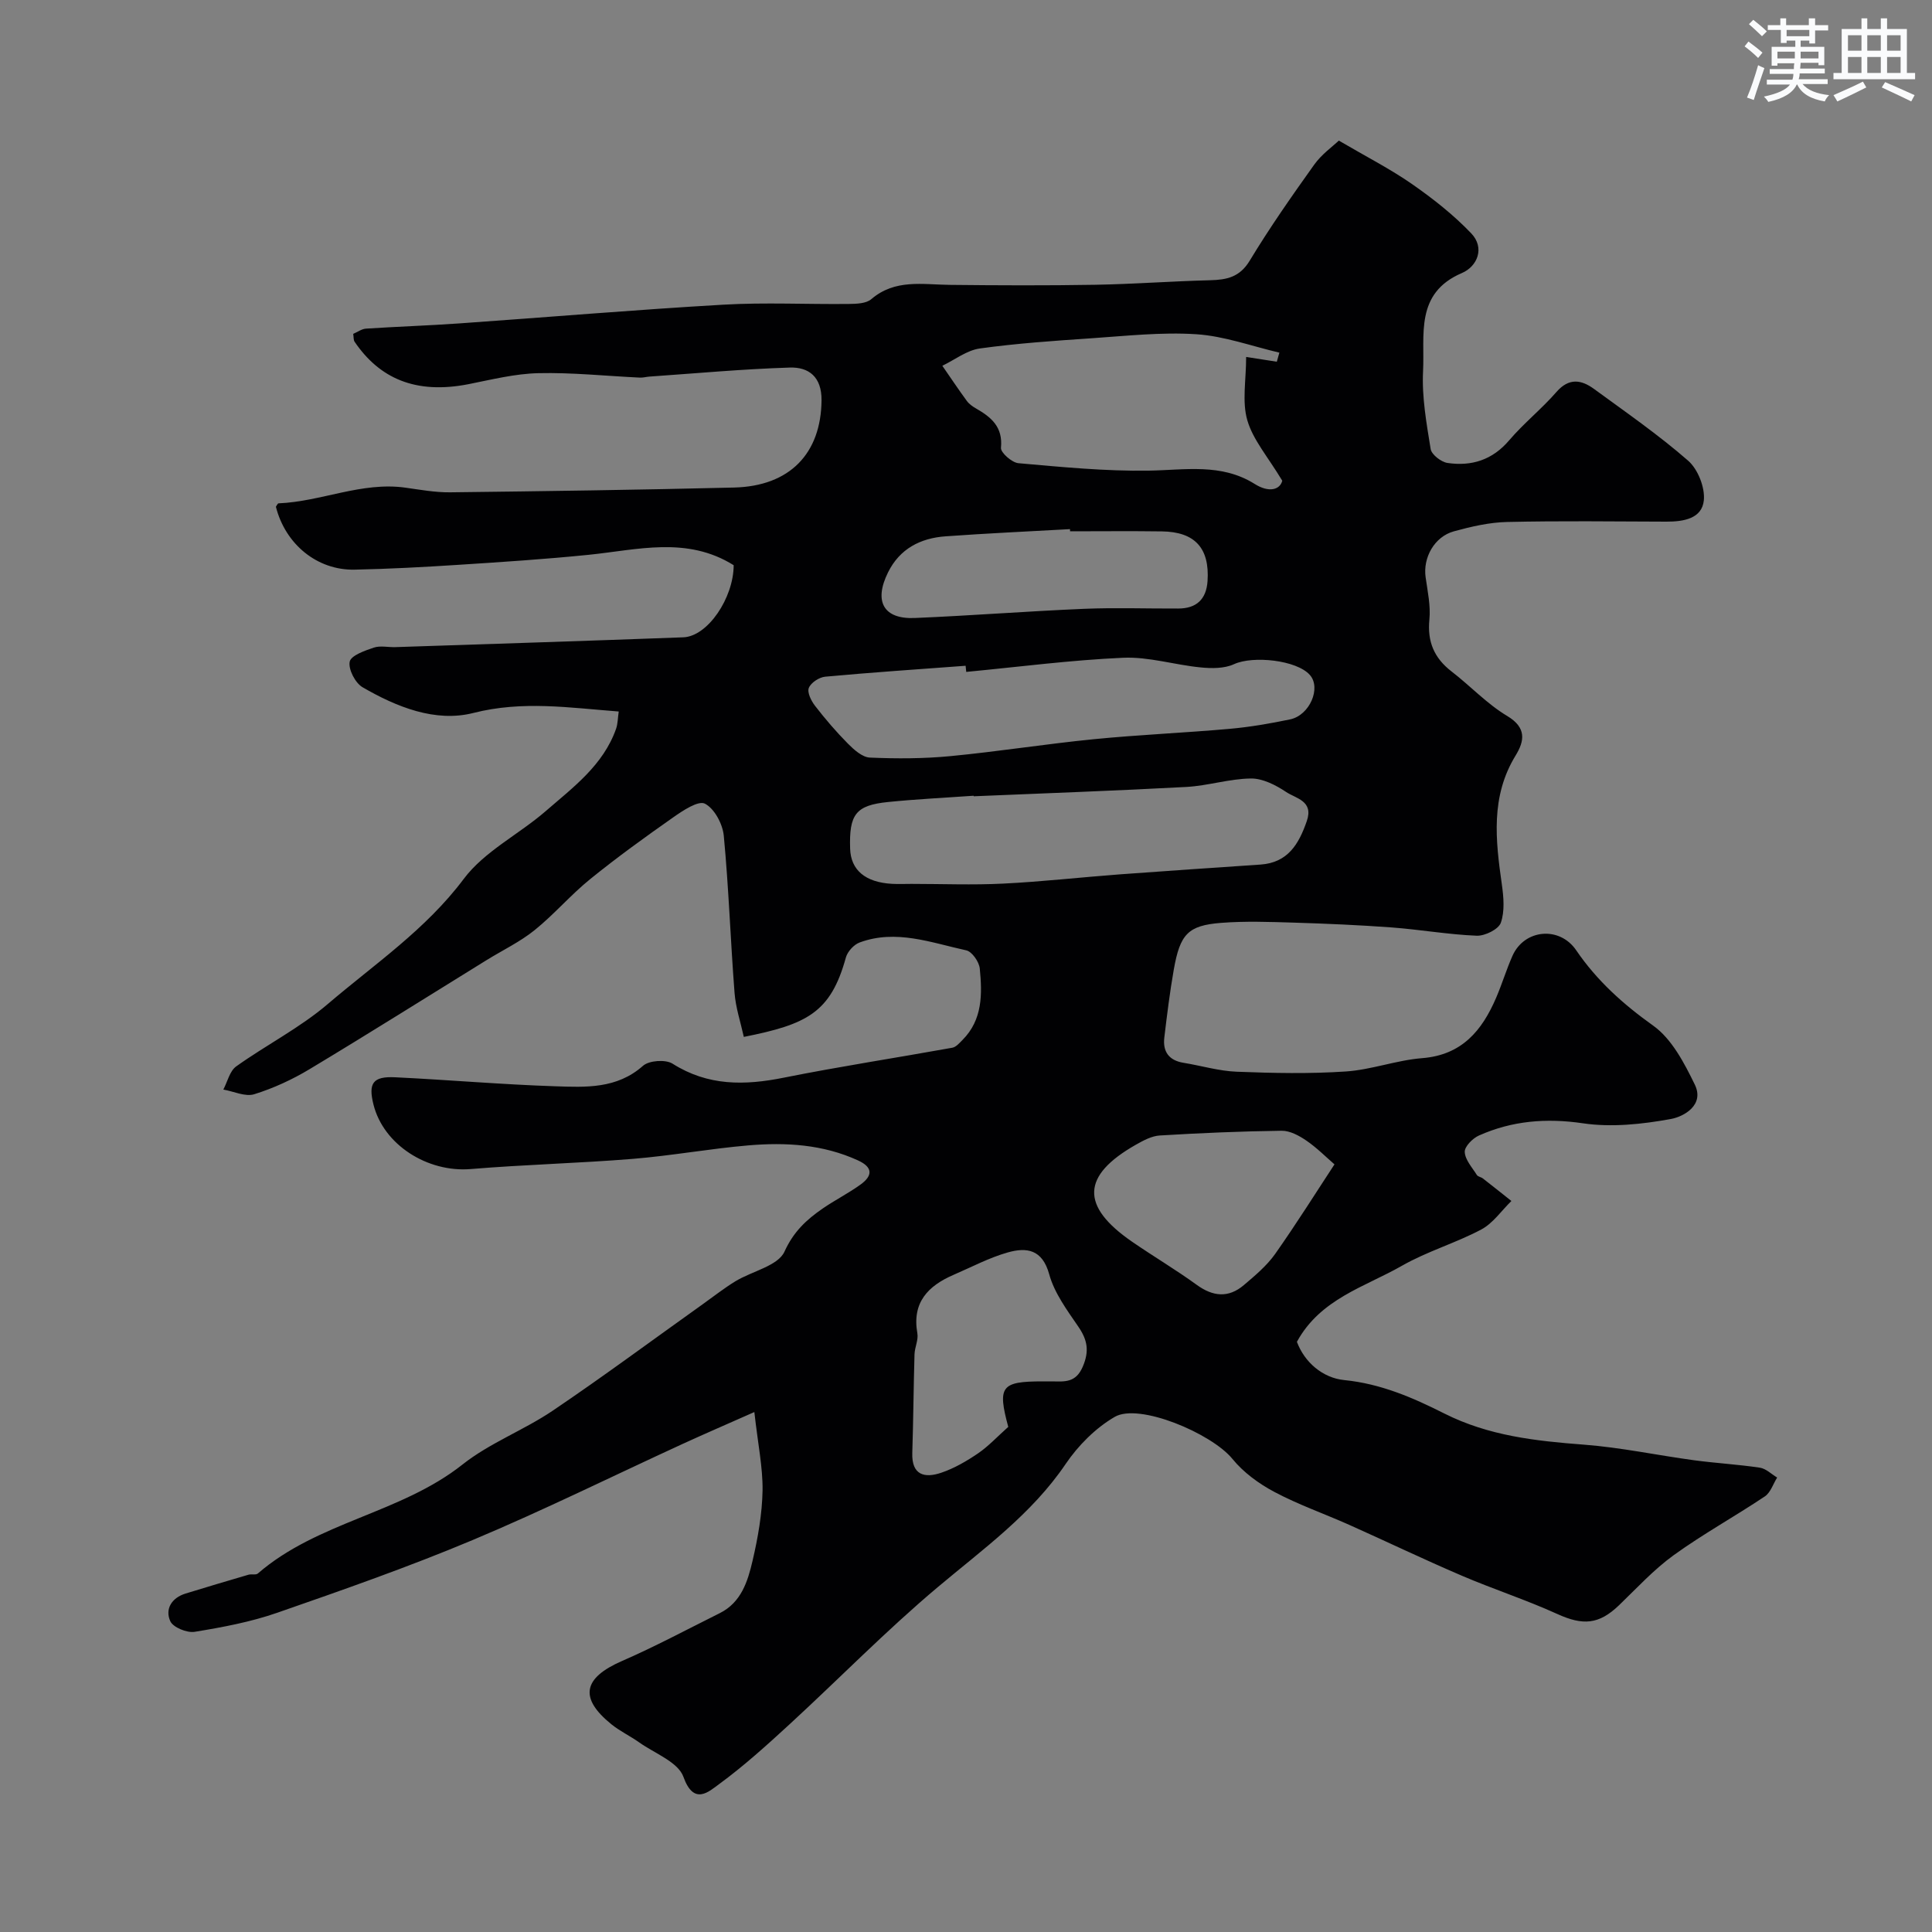 <svg enable-background="new 0 0 400 400" viewBox="0 0 400 400" xmlns="http://www.w3.org/2000/svg"><rect x="0" y="0" width="400" height="400" fill="#808080" stroke="none"/><path d="m156.18 292.35c-5.84 2.59-10.36 4.54-14.83 6.59-14.48 6.65-28.78 13.73-43.47 19.9-13.27 5.57-26.89 10.34-40.5 15.07-5.49 1.91-11.32 3-17.08 3.94-1.6.26-4.48-.92-5.05-2.21-1.12-2.5.28-4.82 3.16-5.71 4.33-1.33 8.68-2.63 13.03-3.9.63-.18 1.53.1 1.94-.25 12.4-10.74 29.57-12.43 42.38-22.57 5.63-4.46 12.67-7.09 18.67-11.14 10.51-7.1 20.71-14.67 31.04-22.03 2.26-1.61 4.45-3.34 6.81-4.78 3.45-2.09 8.8-3.17 10.14-6.13 1.88-4.14 4.55-6.6 7.88-8.9 2.55-1.76 5.34-3.16 7.85-4.97 2.46-1.77 2.7-3.54-.51-5.01-7.27-3.33-14.96-3.77-22.7-3.11-7.99.68-15.92 2.14-23.91 2.79-11.17.91-22.4 1.18-33.57 2.11-8.95.74-18.04-5.01-20.13-13.33-1.12-4.45-.14-5.9 4.5-5.67 11.04.53 22.06 1.5 33.1 1.86 6.32.21 12.78.57 18.2-4.24 1.25-1.11 4.67-1.35 6.11-.44 7.34 4.65 14.93 4.53 23.04 2.9 11.58-2.32 23.26-4.1 34.89-6.2.77-.14 1.47-.97 2.09-1.59 4.2-4.2 4.11-9.55 3.59-14.83-.14-1.37-1.61-3.48-2.79-3.74-7.26-1.58-14.54-4.42-22.08-1.63-1.2.44-2.51 1.88-2.85 3.11-3.15 11.45-8.08 13.84-21.13 16.44-.66-3.01-1.68-6.03-1.92-9.12-.84-10.84-1.2-21.72-2.23-32.54-.23-2.42-1.94-5.62-3.91-6.63-1.36-.7-4.56 1.43-6.55 2.83-5.85 4.1-11.66 8.3-17.21 12.8-4.04 3.27-7.45 7.3-11.5 10.56-3.02 2.43-6.6 4.14-9.92 6.19-12.21 7.54-24.35 15.19-36.65 22.58-3.59 2.16-7.49 3.96-11.48 5.2-1.85.57-4.24-.59-6.39-.97.86-1.63 1.32-3.83 2.66-4.79 6.23-4.45 13.2-7.99 18.98-12.93 9.67-8.26 20.27-15.4 28.14-25.9 4.28-5.71 11.42-9.21 16.98-14.04 5.67-4.92 11.9-9.5 14.55-17.03.37-1.05.35-2.24.55-3.58-10.21-.78-19.92-2.29-30.09.3-7.87 2-15.89-1.23-22.94-5.32-1.52-.88-2.98-3.72-2.67-5.29.26-1.29 3.12-2.29 5-2.92 1.35-.45 2.97-.05 4.47-.1 19.87-.66 39.74-1.29 59.6-2.03 5.06-.19 10.41-8.15 10.43-14.93-9.69-6.06-19.9-3.18-30.05-2.15-9.01.91-18.05 1.5-27.09 2.08-7.11.46-14.22.84-21.34.99-7.74.16-14.32-5.23-16.3-13.02.18-.24.35-.7.55-.71 8.83-.36 17.19-4.5 26.23-3.25 3.08.43 6.18 1 9.27.97 19.6-.23 39.2-.51 58.8-.99 11.59-.28 18.03-7.09 18.12-18.08.04-4.82-2.63-6.89-6.58-6.76-9.7.3-19.38 1.2-29.06 1.87-.66.05-1.32.24-1.97.21-7.01-.33-14.02-1.08-21.01-.92-4.83.11-9.65 1.32-14.43 2.27-11.11 2.19-18.53-1.28-23.62-8.77-.25-.36-.18-.93-.29-1.64.9-.38 1.75-1.02 2.64-1.08 6.43-.42 12.87-.63 19.3-1.08 18.24-1.28 36.46-2.83 54.71-3.88 8.64-.5 17.33-.05 25.99-.15 1.57-.02 3.56-.08 4.62-.99 4.92-4.22 10.62-3.02 16.24-2.96 10.03.11 20.07.15 30.1-.02 7.94-.14 15.86-.74 23.8-.94 3.47-.09 6.14-.63 8.21-4.05 4.13-6.83 8.72-13.39 13.36-19.89 1.53-2.14 3.81-3.75 5.09-4.97 5.68 3.33 10.64 5.86 15.17 9.01 4.35 3.03 8.59 6.37 12.24 10.19 2.87 3 1.28 6.85-1.93 8.22-9.78 4.18-7.66 12.85-8.04 20.32-.27 5.34.71 10.78 1.57 16.11.19 1.16 2.17 2.69 3.49 2.89 4.98.73 9.3-.61 12.77-4.69 3.02-3.54 6.72-6.49 9.78-10 2.59-2.97 5.13-2.57 7.79-.63 6.59 4.82 13.34 9.49 19.48 14.85 2.03 1.77 3.52 5.56 3.25 8.22-.39 3.79-4.22 4.41-7.74 4.4-11-.04-22-.18-32.99.07-3.68.08-7.42.95-11 1.93-4.06 1.11-6.45 5.46-5.87 9.52.41 2.9 1.06 5.89.78 8.75-.45 4.6.99 7.97 4.59 10.75 3.9 3 7.33 6.71 11.51 9.21 4.08 2.44 3.58 5.2 1.75 8.19-5.21 8.51-4.15 17.53-2.85 26.69.37 2.62.63 5.55-.21 7.94-.48 1.36-3.3 2.75-5.01 2.68-5.86-.24-11.69-1.27-17.55-1.71-6.75-.5-13.52-.79-20.29-1-5.02-.15-10.07-.34-15.07.05-6.85.54-8.49 2.32-9.79 9.67-.82 4.66-1.4 9.37-1.96 14.07-.35 2.9.94 4.74 3.97 5.23 3.69.6 7.34 1.71 11.04 1.85 7.5.29 15.05.45 22.54-.05 5.31-.35 10.51-2.34 15.83-2.76 8.24-.65 12.41-5.72 15.33-12.53 1.22-2.84 2.11-5.81 3.36-8.63 2.44-5.54 9.74-6.26 13.21-1.17 4.3 6.31 9.72 11.16 15.95 15.61 3.84 2.74 6.43 7.74 8.6 12.19 2.04 4.19-2.18 6.62-4.97 7.13-5.93 1.08-12.25 1.76-18.16.89-7.62-1.12-14.68-.54-21.57 2.53-1.3.58-2.99 2.29-2.93 3.41.08 1.63 1.54 3.21 2.5 4.75.23.36.88.43 1.26.73 1.98 1.54 3.94 3.1 5.9 4.66-2.06 2.01-3.8 4.6-6.23 5.9-5.31 2.82-11.22 4.53-16.43 7.51-7.69 4.4-16.87 6.82-21.75 15.75 1.57 4.22 5.31 7.47 9.8 7.92 7.57.75 14.24 3.65 20.72 6.92 9.19 4.63 18.91 5.69 28.9 6.45 7.64.58 15.2 2.2 22.81 3.23 4.53.61 9.11.86 13.63 1.54 1.26.19 2.38 1.33 3.57 2.04-.83 1.32-1.36 3.1-2.54 3.9-6.23 4.17-12.83 7.8-18.89 12.18-4.12 2.98-7.63 6.82-11.32 10.37-4.17 4-7.47 4.21-12.77 1.8-6.46-2.94-13.26-5.14-19.79-7.94-7.85-3.36-15.55-7.06-23.34-10.54-5.14-2.29-10.49-4.16-15.44-6.79-3.22-1.71-6.4-4.03-8.68-6.83-4.31-5.29-19.34-11.65-24.38-8.71-3.96 2.3-7.56 5.92-10.15 9.74-7.08 10.45-17.07 17.59-26.51 25.53-10.63 8.94-20.38 18.92-30.61 28.33-4.72 4.34-9.5 8.67-14.66 12.45-2.12 1.55-5.21 4.48-7.36-1.51-1.1-3.09-5.95-4.86-9.17-7.15-1.86-1.32-3.97-2.31-5.74-3.74-6.74-5.45-5.87-9.59 2.17-13.1 6.89-3 13.54-6.57 20.27-9.92 4.44-2.22 5.79-6.59 6.78-10.84 1.11-4.76 1.98-9.68 2.07-14.55.06-4.79-.96-9.6-1.7-16.24zm45.41-127.49c0-.04-.01-.07-.01-.11-5.91.42-11.84.7-17.74 1.3-6.67.68-8.06 2.55-7.83 9.66.14 4.43 3.14 6.97 8.68 7.28 1.33.07 2.66.01 3.99.01 6.35 0 12.71.26 19.04-.06 8.08-.4 16.14-1.32 24.21-1.92 9.68-.72 19.36-1.36 29.04-2.02 5.67-.39 7.94-4.24 9.59-9.01 1.46-4.19-2.28-4.67-4.28-6.02-2.14-1.43-4.86-2.82-7.3-2.79-4.46.05-8.9 1.51-13.38 1.75-14.66.79-29.34 1.31-44.01 1.93zm62.76-89.97c.18-.63.35-1.25.53-1.88-5.73-1.34-11.4-3.43-17.19-3.81-7.21-.47-14.52.35-21.78.84-7.7.52-15.42 1.05-23.06 2.11-2.7.38-5.17 2.34-7.75 3.58 1.69 2.44 3.33 4.9 5.08 7.29.47.64 1.2 1.15 1.9 1.55 3.16 1.81 5.58 3.83 5.16 8.14-.1.98 2.26 3.07 3.62 3.19 8.96.79 17.97 1.68 26.95 1.54 7.54-.11 15.03-1.6 21.98 2.77 2.93 1.84 5.21 1.2 5.69-.68-2.96-4.93-6.06-8.45-7.24-12.53-1.12-3.86-.24-8.31-.24-13.1 2.37.36 4.36.67 6.35.99zm-64.3 64.22c-.04-.42-.09-.85-.13-1.27-9.69.72-19.39 1.37-29.06 2.26-1.25.11-2.97 1.24-3.4 2.32-.38.94.49 2.69 1.29 3.72 2.11 2.73 4.37 5.37 6.8 7.82 1.26 1.27 2.98 2.82 4.55 2.89 5.54.24 11.13.23 16.65-.3 9.94-.95 19.81-2.53 29.74-3.51 9.34-.92 18.73-1.31 28.07-2.14 4.21-.37 8.4-1.1 12.54-1.96 4.07-.85 6.47-6.51 4.1-9.19-2.73-3.1-11.8-4.04-15.71-2.24-2 .92-4.64.9-6.92.67-5.36-.52-10.72-2.23-16.02-2-10.86.48-21.67 1.9-32.5 2.93zm76.24 101.96c-1.74-1.5-3.64-3.43-5.82-4.92-1.5-1.03-3.42-2.07-5.14-2.04-8.41.11-16.82.47-25.21.98-1.68.1-3.41 1.04-4.93 1.9-11.26 6.39-11.53 12.69-.84 20.07 4.42 3.05 9.06 5.79 13.4 8.94 3.38 2.46 6.58 2.77 9.76.08 2.33-1.98 4.76-4.01 6.5-6.47 4.47-6.35 8.6-12.94 12.28-18.54zm-67.54 54.35c-2.26-8.39-1.49-9.42 7.11-9.42.66 0 1.33-.01 1.99 0 2.59.04 4.87.31 6.31-3.01 1.41-3.27.99-5.56-.91-8.33-2.33-3.41-4.96-6.96-6.02-10.83-1.43-5.2-4.7-5.62-8.57-4.53s-7.49 3.03-11.21 4.63c-5.31 2.29-8.66 5.73-7.52 12.12.24 1.36-.54 2.88-.59 4.33-.2 6.81-.24 13.63-.46 20.44-.15 4.63 2.58 5.25 5.98 4.1 2.7-.91 5.27-2.41 7.64-4.02 2.15-1.47 3.95-3.43 6.25-5.48zm12.8-185.42c-.01-.15-.02-.3-.02-.45-8.59.48-17.18.87-25.76 1.49-5.2.37-9.49 2.57-11.91 7.46-2.99 6.03-.93 9.72 5.52 9.45 11.7-.49 23.38-1.41 35.08-1.9 6.49-.27 13-.03 19.5-.06 3.76-.01 5.8-1.92 6.05-5.69.45-6.8-2.6-10.19-9.45-10.28-6.34-.09-12.68-.02-19.01-.02z" fill="#010103"/><g fill="#fafbfc"><path d="m361.2 9.6.8-1c.9.7 1.9 1.4 2.9 2.3l-.9 1.1c-1-1-2-1.8-2.8-2.4zm.5 10.6c.9-2.1 1.6-4.3 2.3-6.7.4.2.8.4 1.3.6-.7 2.1-1.5 4.3-2.2 6.6zm.4-15.2.9-.9c1 .8 2 1.6 2.8 2.4l-1 1c-.9-.9-1.8-1.7-2.7-2.5zm12.5-1.2h1.2v1.4h2.7v1.1h-2.7v2.7h-1.2v-.6h-1.8v1.3h4.9v3.8h-1.2v-.5h-3.7c0 .4-.1.9-.1 1.2h5.1v1h-5.2c0 .5-.1.9-.2 1.2h6v1h-5.2c1.1 1.3 2.9 2 5.5 2.3-.4.4-.7.8-.9 1.3-2.9-.5-4.8-1.6-5.7-3.5h-.1c-.8 1.7-2.7 2.9-5.9 3.6-.2-.4-.6-.8-.9-1.1 2.8-.6 4.6-1.4 5.4-2.5h-4.8v-1h5.3c.1-.3.2-.7.2-1.2h-4.9v-1h5c0-.4 0-.8.1-1.2h-3.5v.5h-1.2v-3.9h4.9v-1.3h-1.8v.5h-1.2v-2.7h-2.7v-1h2.6v-1.4h1.2v1.4h4.7v-1.4zm-6.6 8.3h3.6c0-.4 0-.9 0-1.4h-3.6zm1.9-4.6h4.7v-1.3h-4.7zm6.6 3.2h-3.7v1.4h3.7z"/><path d="m385.3 3.8h1.3v2.2h2.8v-2.2h1.3v2.2h4.1v9.1h1.7v1.3h-16.9v-1.3h1.7v-9.1h4.1v-2.2zm.4 13.1.7 1.2c-1.8.9-3.8 1.9-6 2.9-.2-.4-.5-.8-.8-1.3 2.3-1 4.3-1.9 6.1-2.8zm-3.1-6.4h2.8v-3.2h-2.8zm0 4.6h2.8v-3.3h-2.8zm4-4.6h2.8v-3.2h-2.8zm0 4.6h2.8v-3.3h-2.8zm3.7 1.9c2.1.9 4.1 1.8 6.1 2.7l-.7 1.3c-2.2-1.1-4.2-2-6.1-2.9zm3.2-9.7h-2.8v3.2h2.8zm-2.8 7.8h2.8v-3.3h-2.8z"/></g></svg>